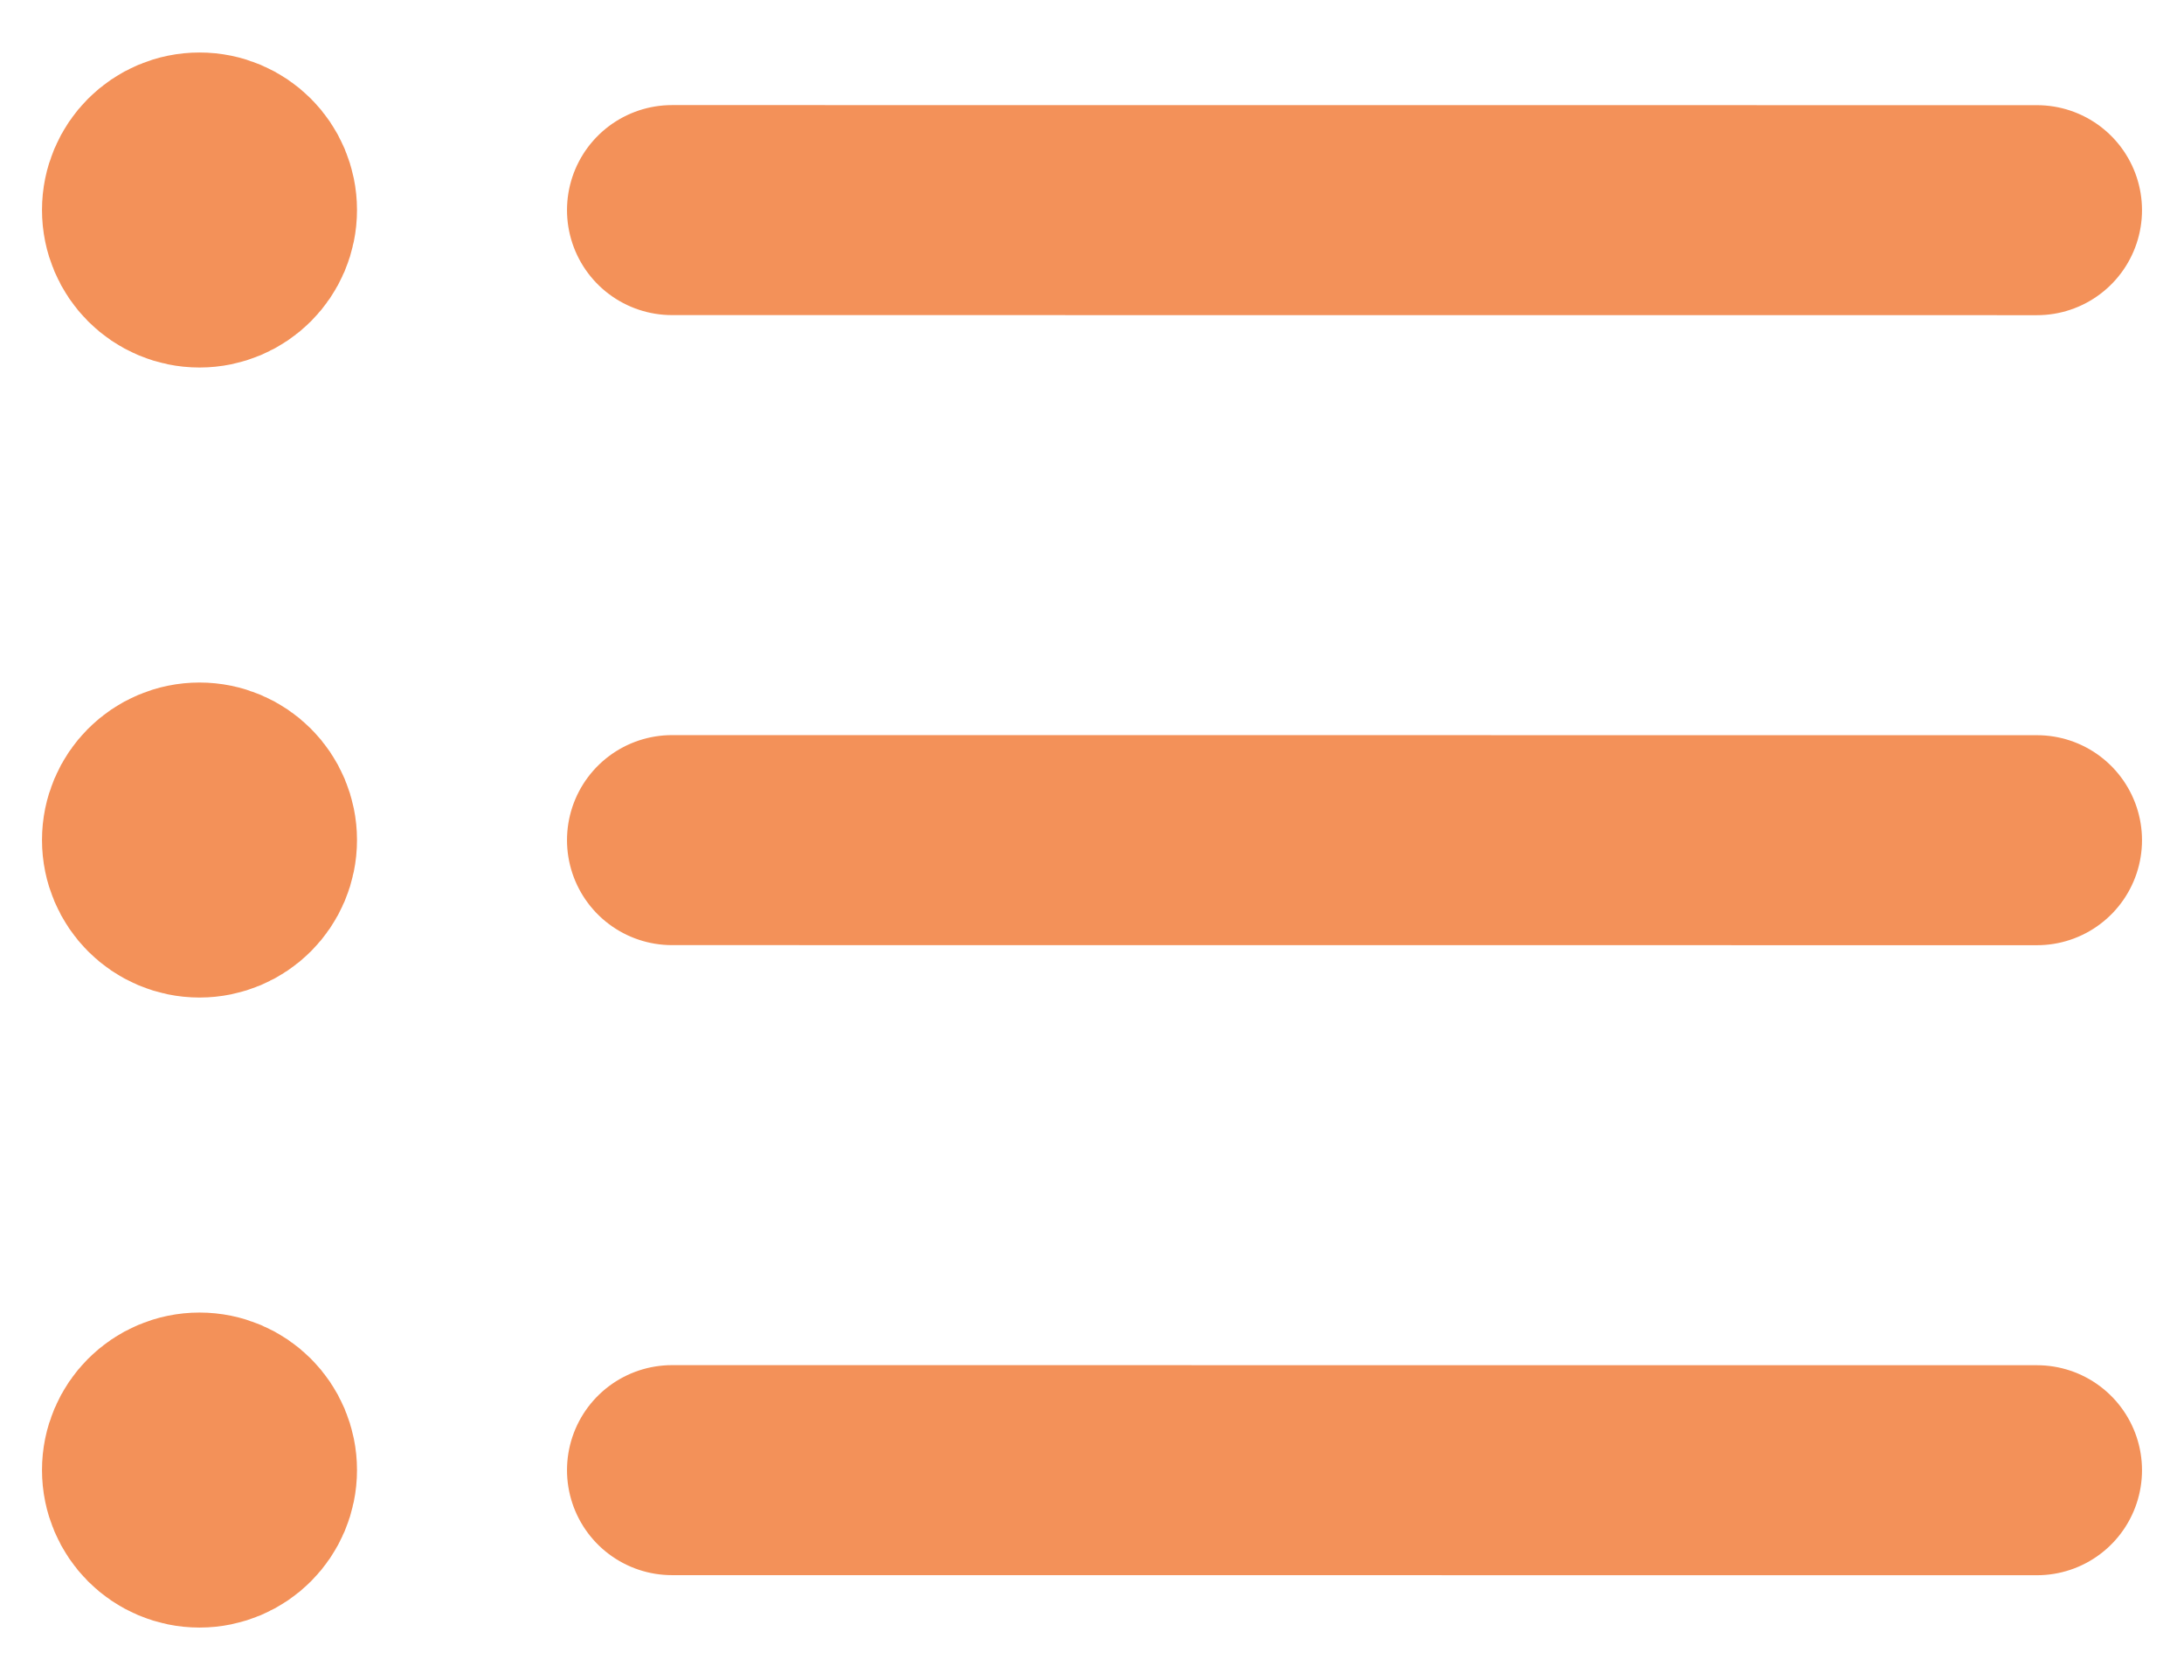 <svg width="26" height="20" viewBox="0 0 26 20" fill="none" xmlns="http://www.w3.org/2000/svg">
<path d="M8 2.501L24.25 2.502M8 10.001L24.25 10.002M8 17.501L24.25 17.502M2.375 2.5H2.388M2.375 10H2.388M2.375 17.5H2.388M3 2.5C3 2.845 2.72 3.125 2.375 3.125C2.03 3.125 1.75 2.845 1.75 2.5C1.75 2.155 2.03 1.875 2.375 1.875C2.72 1.875 3 2.155 3 2.5ZM3 10C3 10.345 2.72 10.625 2.375 10.625C2.03 10.625 1.75 10.345 1.75 10C1.75 9.655 2.03 9.375 2.375 9.375C2.72 9.375 3 9.655 3 10ZM3 17.5C3 17.845 2.72 18.125 2.375 18.125C2.03 18.125 1.75 17.845 1.75 17.5C1.75 17.155 2.03 16.875 2.375 16.875C2.72 16.875 3 17.155 3 17.5Z" stroke="#F39159" stroke-width="2.5" stroke-linecap="round" stroke-linejoin="round"/>
</svg>
